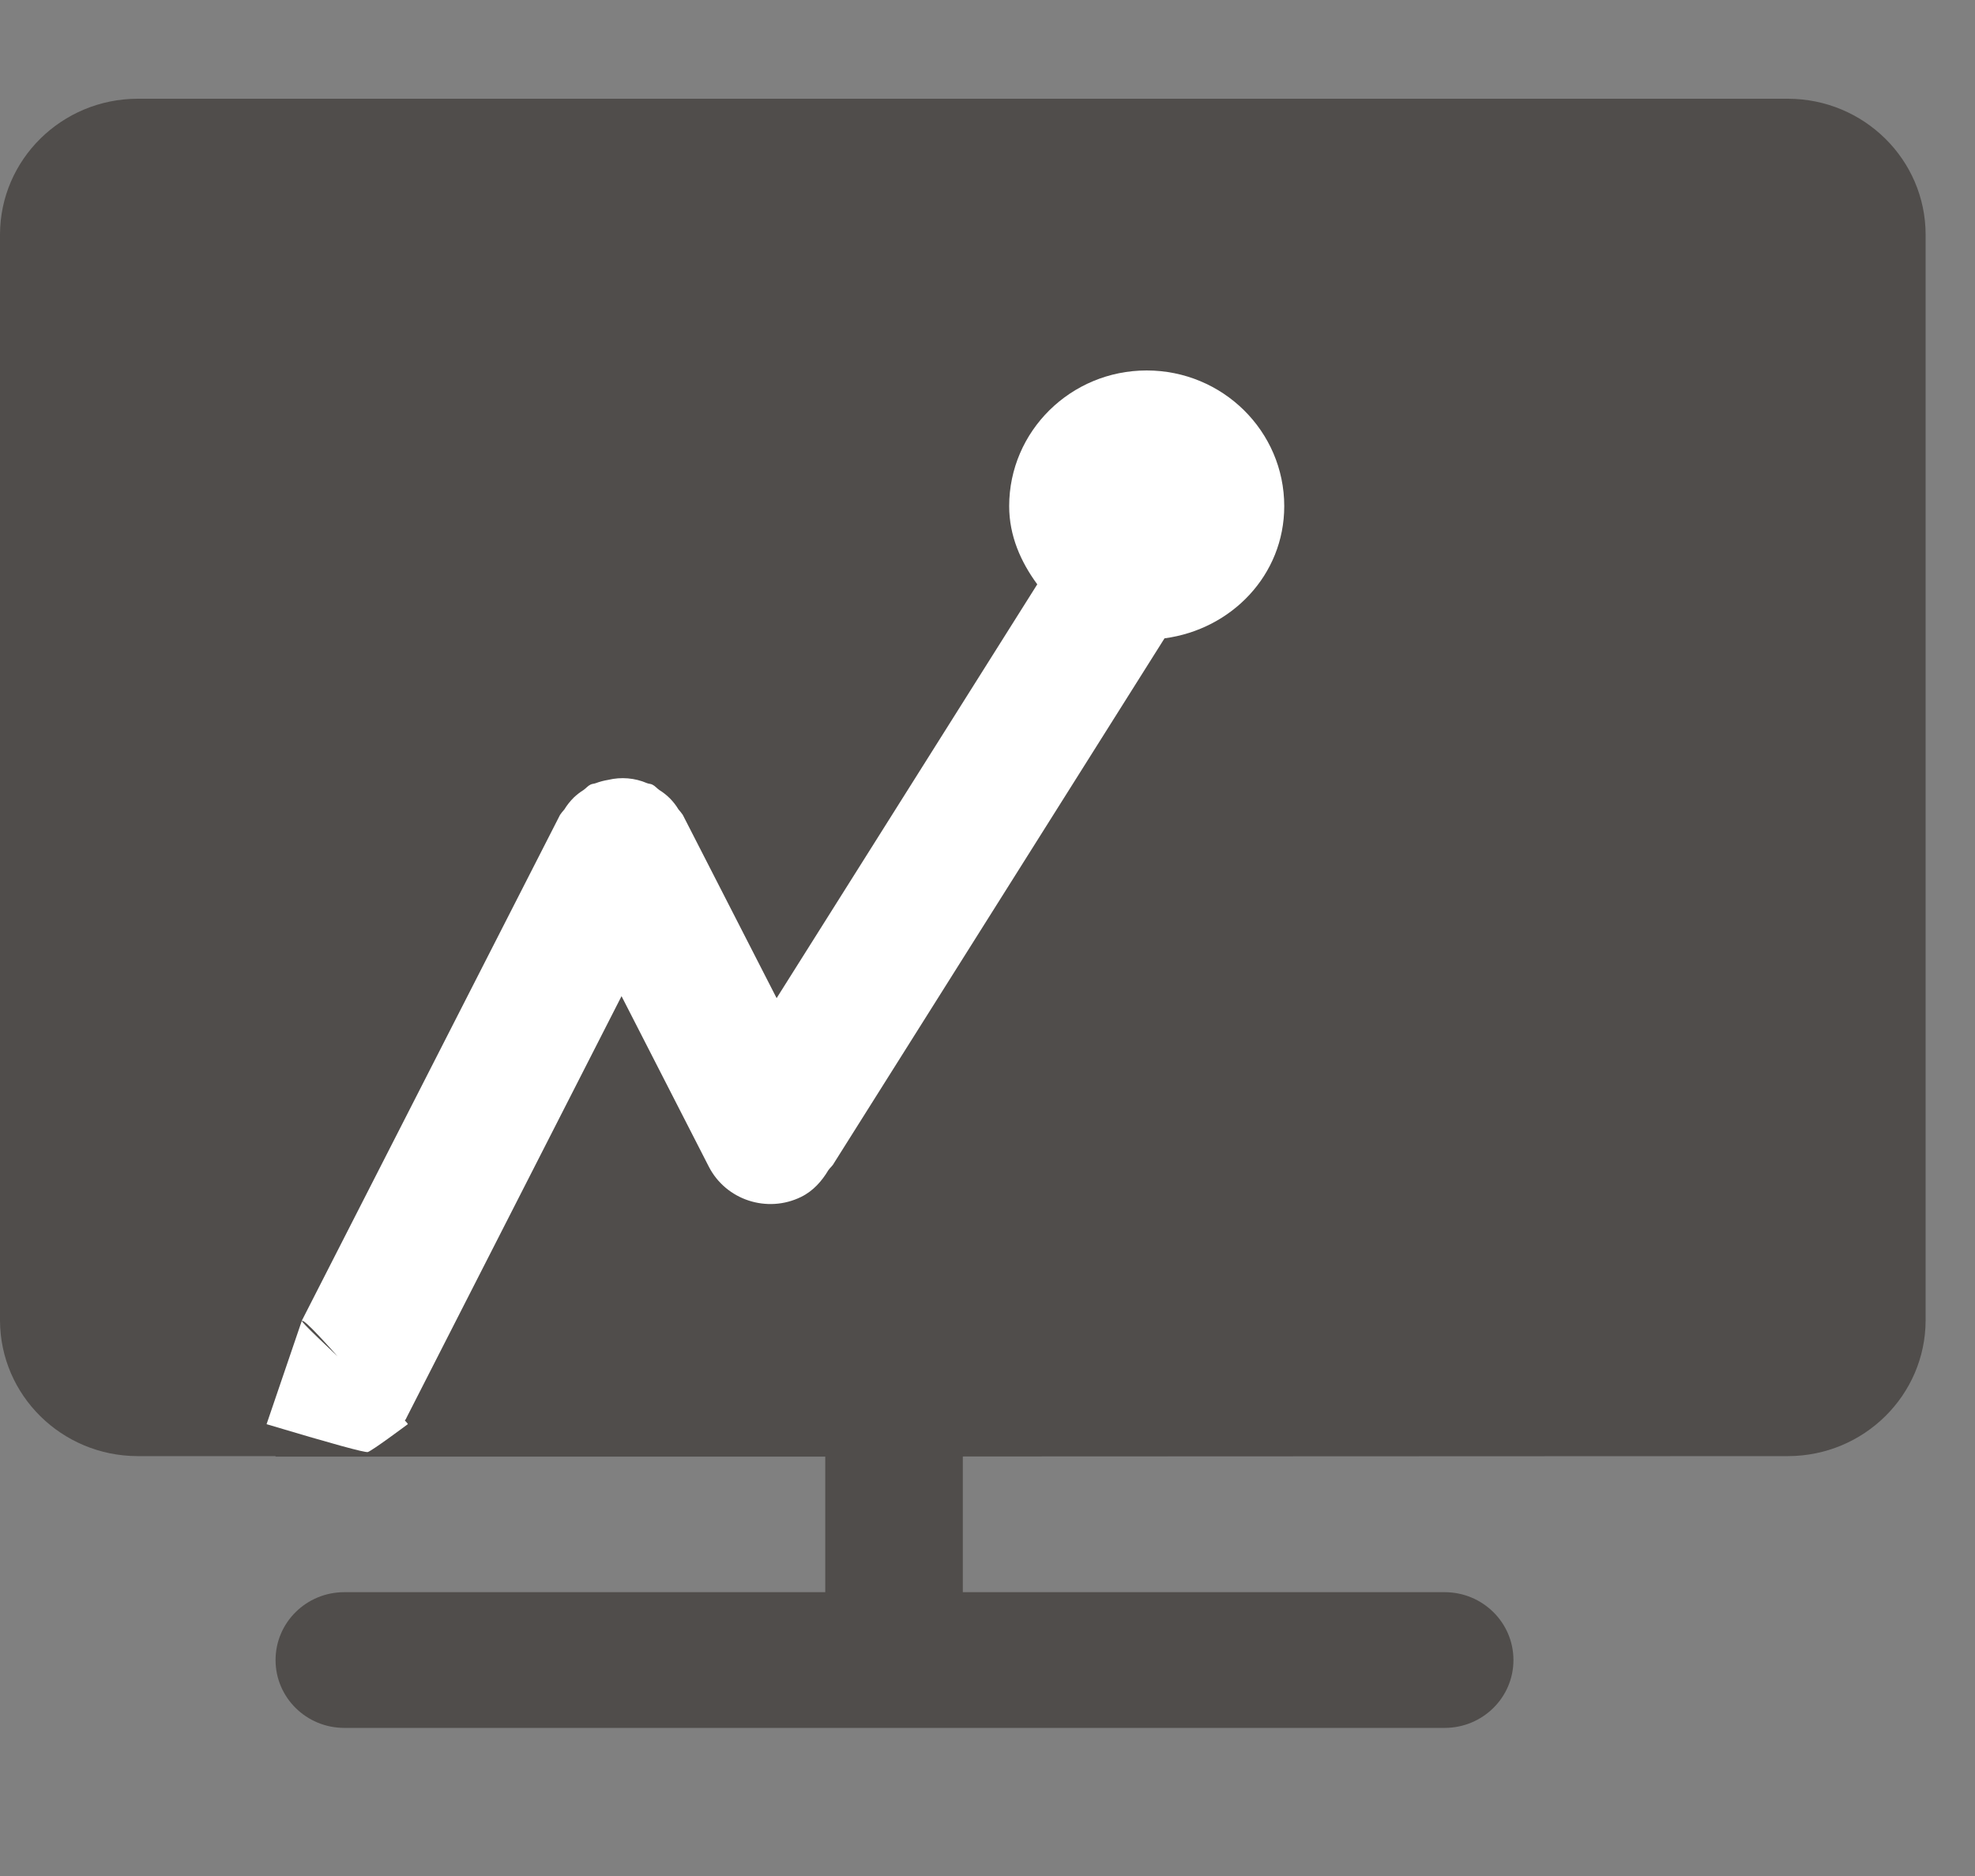 <?xml version="1.0" encoding="UTF-8"?>
<svg width="40px" height="38px" viewBox="0 0 40 38" version="1.1" xmlns="http://www.w3.org/2000/svg" xmlns:xlink="http://www.w3.org/1999/xlink">
    <rect x="0" y="0" width="40" height="38" fill="#808080" stroke="none"/>
    <title>切图备份 8</title>
    <g id="中小桥轻量化H5界面" stroke="none" stroke-width="1" fill="none" fill-rule="evenodd">
        <g id="切图" transform="translate(-342, -668)" fill-rule="nonzero">
            <g id="编组备份-22" transform="translate(342, 670)">
                <path d="M36.214,0 L2.786,0 C1.249,0.004 0.004,1.233 0,2.749 L0,24.747 C0.005,26.263 1.249,27.491 2.786,27.495 L5.581,27.495 L5.581,27.505 L19.509,27.505 C19.561,27.505 20.92,21.98 23.585,10.93 C24.945,10.749 26.01,9.645 26.01,8.253 C26.01,6.735 24.763,5.504 23.224,5.504 C21.686,5.504 20.439,6.735 20.439,8.253 C20.439,8.855 20.675,9.383 21.008,9.836 L19.094,24.756 C30.091,24.748 35.334,24.745 34.821,24.747 L16.714,24.747 L16.714,30.251 L6.973,30.251 C6.204,30.251 5.581,30.866 5.581,31.626 C5.581,32.385 6.204,33 6.973,33 L29.259,33 C30.028,33 30.652,32.385 30.652,31.626 C30.652,30.866 30.028,30.251 29.259,30.251 L19.5,30.251 L19.5,27.502 L19.509,27.502 L36.214,27.495 C37.751,27.491 38.995,26.263 39,24.747 L39,2.749 C38.996,1.233 37.751,0.004 36.214,0 Z" id="-" fill="#504D4B"></path>
                <path d="M7.451,27.412 C7.559,27.369 8.166,26.917 8.259,26.848 C8.31,26.819 6.068,24.791 6.115,24.756 C6.208,24.668 8.073,26.959 8.138,26.848 C8.166,26.816 8.193,26.782 8.218,26.748 L8.253,26.678 C8.255,26.674 8.258,26.67 8.259,26.666 L12.588,18.178 L14.356,21.632 C14.703,22.308 15.538,22.582 16.226,22.244 C16.473,22.122 16.645,21.923 16.777,21.703 C16.813,21.651 16.864,21.614 16.893,21.556 L23.585,10.93 C24.945,10.749 26.01,9.645 26.01,8.253 C26.01,6.735 24.763,5.504 23.224,5.504 C21.686,5.504 20.439,6.735 20.439,8.253 C20.439,8.855 20.675,9.383 21.008,9.836 L15.729,18.218 L13.828,14.505 C13.801,14.467 13.772,14.43 13.741,14.395 C13.646,14.236 13.513,14.101 13.354,14.003 C13.304,13.969 13.268,13.92 13.212,13.893 C13.177,13.875 13.139,13.878 13.103,13.863 C12.856,13.757 12.58,13.734 12.318,13.797 C12.232,13.811 12.149,13.833 12.068,13.863 C12.032,13.877 11.994,13.875 11.959,13.893 C11.903,13.92 11.867,13.969 11.817,14.003 C11.747,14.047 11.682,14.097 11.623,14.153 C11.549,14.226 11.484,14.308 11.43,14.396 C11.399,14.431 11.369,14.467 11.343,14.505 L6.115,24.747 L5.399,26.848 C6.711,27.241 7.395,27.429 7.451,27.412 Z" id="-" fill="#FFFFFF"></path>
            </g>
        </g>
    </g>
</svg>